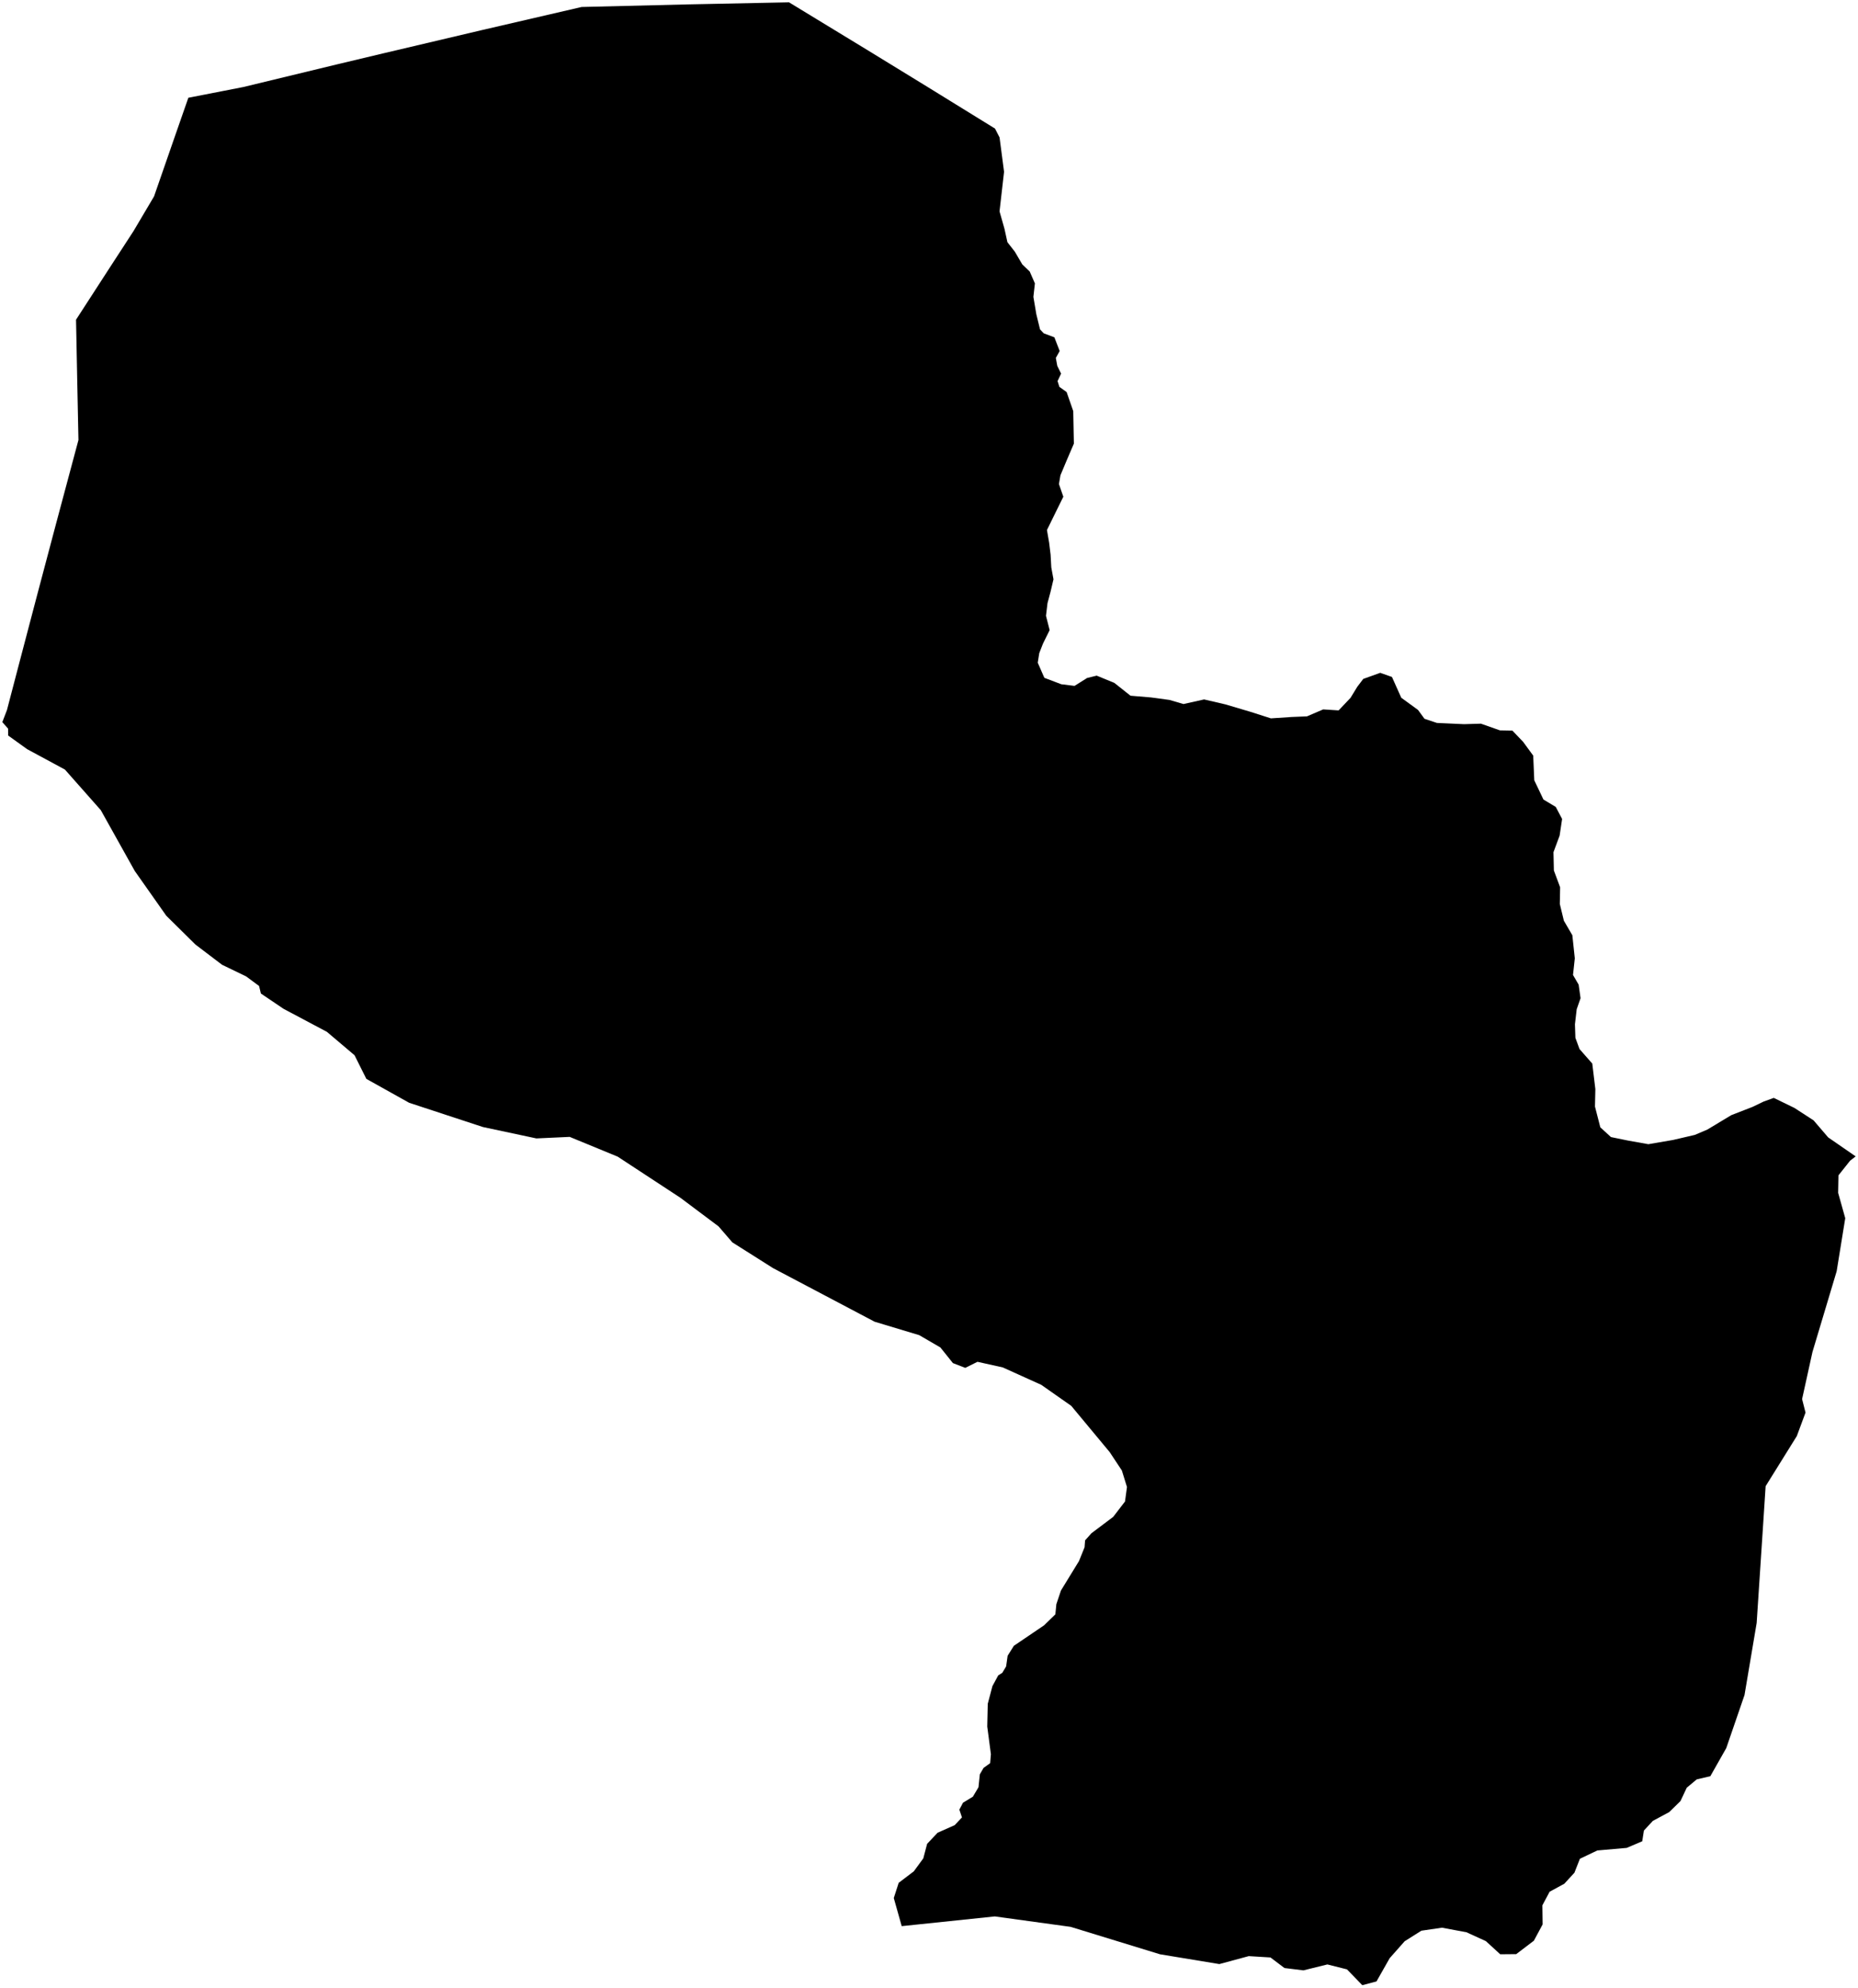<?xml version="1.0"?>
<svg xmlns="http://www.w3.org/2000/svg" version="1.2" baseProfile="tiny" width="800" height="856" viewBox="0 0 800 856" stroke-linecap="round" stroke-linejoin="round">
<g id="ne_50m_admin_0_countries">
<path d="M 430.37 91.025 432.494 98.506 433.765 104.29 436.971 108.39 440.168 113.849 443.367 116.916 445.6 122.034 444.95 127.828 446.216 135.331 447.805 141.819 449.404 143.526 453.985 145.245 456.266 151.145 454.604 154.121 455.233 157.528 456.877 160.869 455.352 164.098 456.143 166.58 459.253 168.81 462.106 177.017 462.378 191.024 459.164 198.515 456.593 204.659 455.946 208.42 457.842 213.886 454.636 220.374 450.789 228.224 451.73 233.7 452.355 238.832 452.655 244.306 453.599 249.441 452.31 254.901 451.025 259.695 450.371 265.159 451.945 271.328 449.072 277.14 447.472 281.238 446.824 285.35 449.666 291.858 456.957 294.624 462.664 295.334 468.074 291.931 472.201 290.92 479.804 294.043 486.754 299.562 495.626 300.306 503.549 301.382 509.556 303.146 518.447 301.166 527.621 303.298 538.367 306.484 547.212 309.314 556.08 308.723 562.734 308.456 569.73 305.457 576.371 305.885 581.498 300.474 584.404 295.723 586.977 292.332 594.289 289.706 599.336 291.487 603.342 300.437 610.551 305.679 613.343 309.492 618.691 311.284 630.377 311.819 637.648 311.6 645.82 314.483 651.185 314.581 655.841 319.456 660.158 325.357 660.612 335.975 664.562 344.266 669.862 347.451 672.599 352.638 671.526 359.802 668.88 366.936 669.052 374.812 671.743 382.05 671.609 389.234 673.358 396.454 677.004 402.691 678.064 412.637 677.293 419.808 679.716 423.969 680.537 429.806 678.88 434.565 678.122 441.048 678.317 446.873 680.092 451.698 685.587 457.96 686.911 468.939 686.749 476.463 689.049 485.409 693.627 489.602 701.065 491.127 709.739 492.672 720.358 490.851 729.741 488.668 735.082 486.397 745.507 480.139 754.615 476.603 759.339 474.328 763.733 472.732 772.624 477.058 780.86 482.401 787.159 489.744 799 497.926 796.593 499.777 791.592 506.079 791.453 513.632 794.51 524.537 790.814 547.371 780.396 582.13 775.93 602.42 777.406 608.237 773.655 618.345 760.227 639.928 759.269 654.675 756.368 698.831 751.136 729.858 743.28 752.698 736.426 764.798 730.564 766.172 726.273 769.752 723.553 775.526 718.688 780.277 711.678 784.028 707.816 788.209 707.1 792.818 700.416 795.669 687.765 796.779 680.259 800.354 677.898 806.365 673.549 811.103 667.219 814.551 664.103 820.399 664.202 828.631 660.444 835.633 652.831 841.419 645.951 841.48 639.783 835.824 631.425 832.007 620.872 830.032 611.995 831.33 604.797 835.878 598.354 843.162 592.677 853.178 586.559 854.788 579.98 847.986 571.532 845.856 561.215 848.404 553.05 847.404 547.03 842.851 537.679 842.278 525.018 845.699 499.478 841.488 460.979 829.672 428.321 825.181 388.25 829.367 384.836 817.263 386.949 810.707 393.46 805.767 397.546 800.179 399.195 793.92 403.699 789.15 411.061 785.875 414.187 782.549 413.072 779.191 414.642 776.215 418.888 773.631 421.305 769.562 421.885 763.996 423.487 761.24 426.333 759.186 426.651 755.343 425.079 743.417 425.295 733.636 427.305 726.023 429.8 721.414 431.569 720.271 433.206 717.539 433.861 712.936 436.538 708.658 449.508 699.867 454.407 695.102 454.835 690.747 456.815 684.846 464.584 672.167 466.981 666.225 467.212 663.244 469.961 660.173 479.3 653.151 484.398 646.515 485.24 640.28 483.043 633.182 477.789 625.241 461.252 605.34 448.338 596.286 431.783 588.8 420.869 586.373 415.618 588.984 410.297 586.932 404.905 580.197 395.804 574.9 376.582 569.109 332.893 546.058 315.325 534.941 309.385 528.057 292.944 515.734 265.965 498.038 245.288 489.522 230.949 490.186 207.914 485.273 176.159 474.836 157.739 464.546 152.651 454.369 140.764 444.301 122.074 434.372 112.331 427.795 111.549 424.548 105.978 420.424 95.605 415.41 84.145 406.703 71.602 394.307 58.019 375.016 43.395 348.829 27.942 331.354 11.684 322.578 3.524 316.712 3.473 313.728 1 310.93 2.994 305.735 8.318 285.404 16.07 255.916 24.166 225.388 33.776 189.464 33.261 164.225 32.739 137.662 47.17 115.371 57.448 99.568 66.328 84.563 75.173 59.084 81.096 42.092 104.726 37.484 144.879 27.771 164.925 22.991 207.284 13.005 250.417 3.01 295.842 1.903 339.725 1 373.82 21.764 399.823 37.71 428.427 55.366 430.379 59.172 432.317 73.972 430.37 91.025 Z"/>
</g>
</svg>